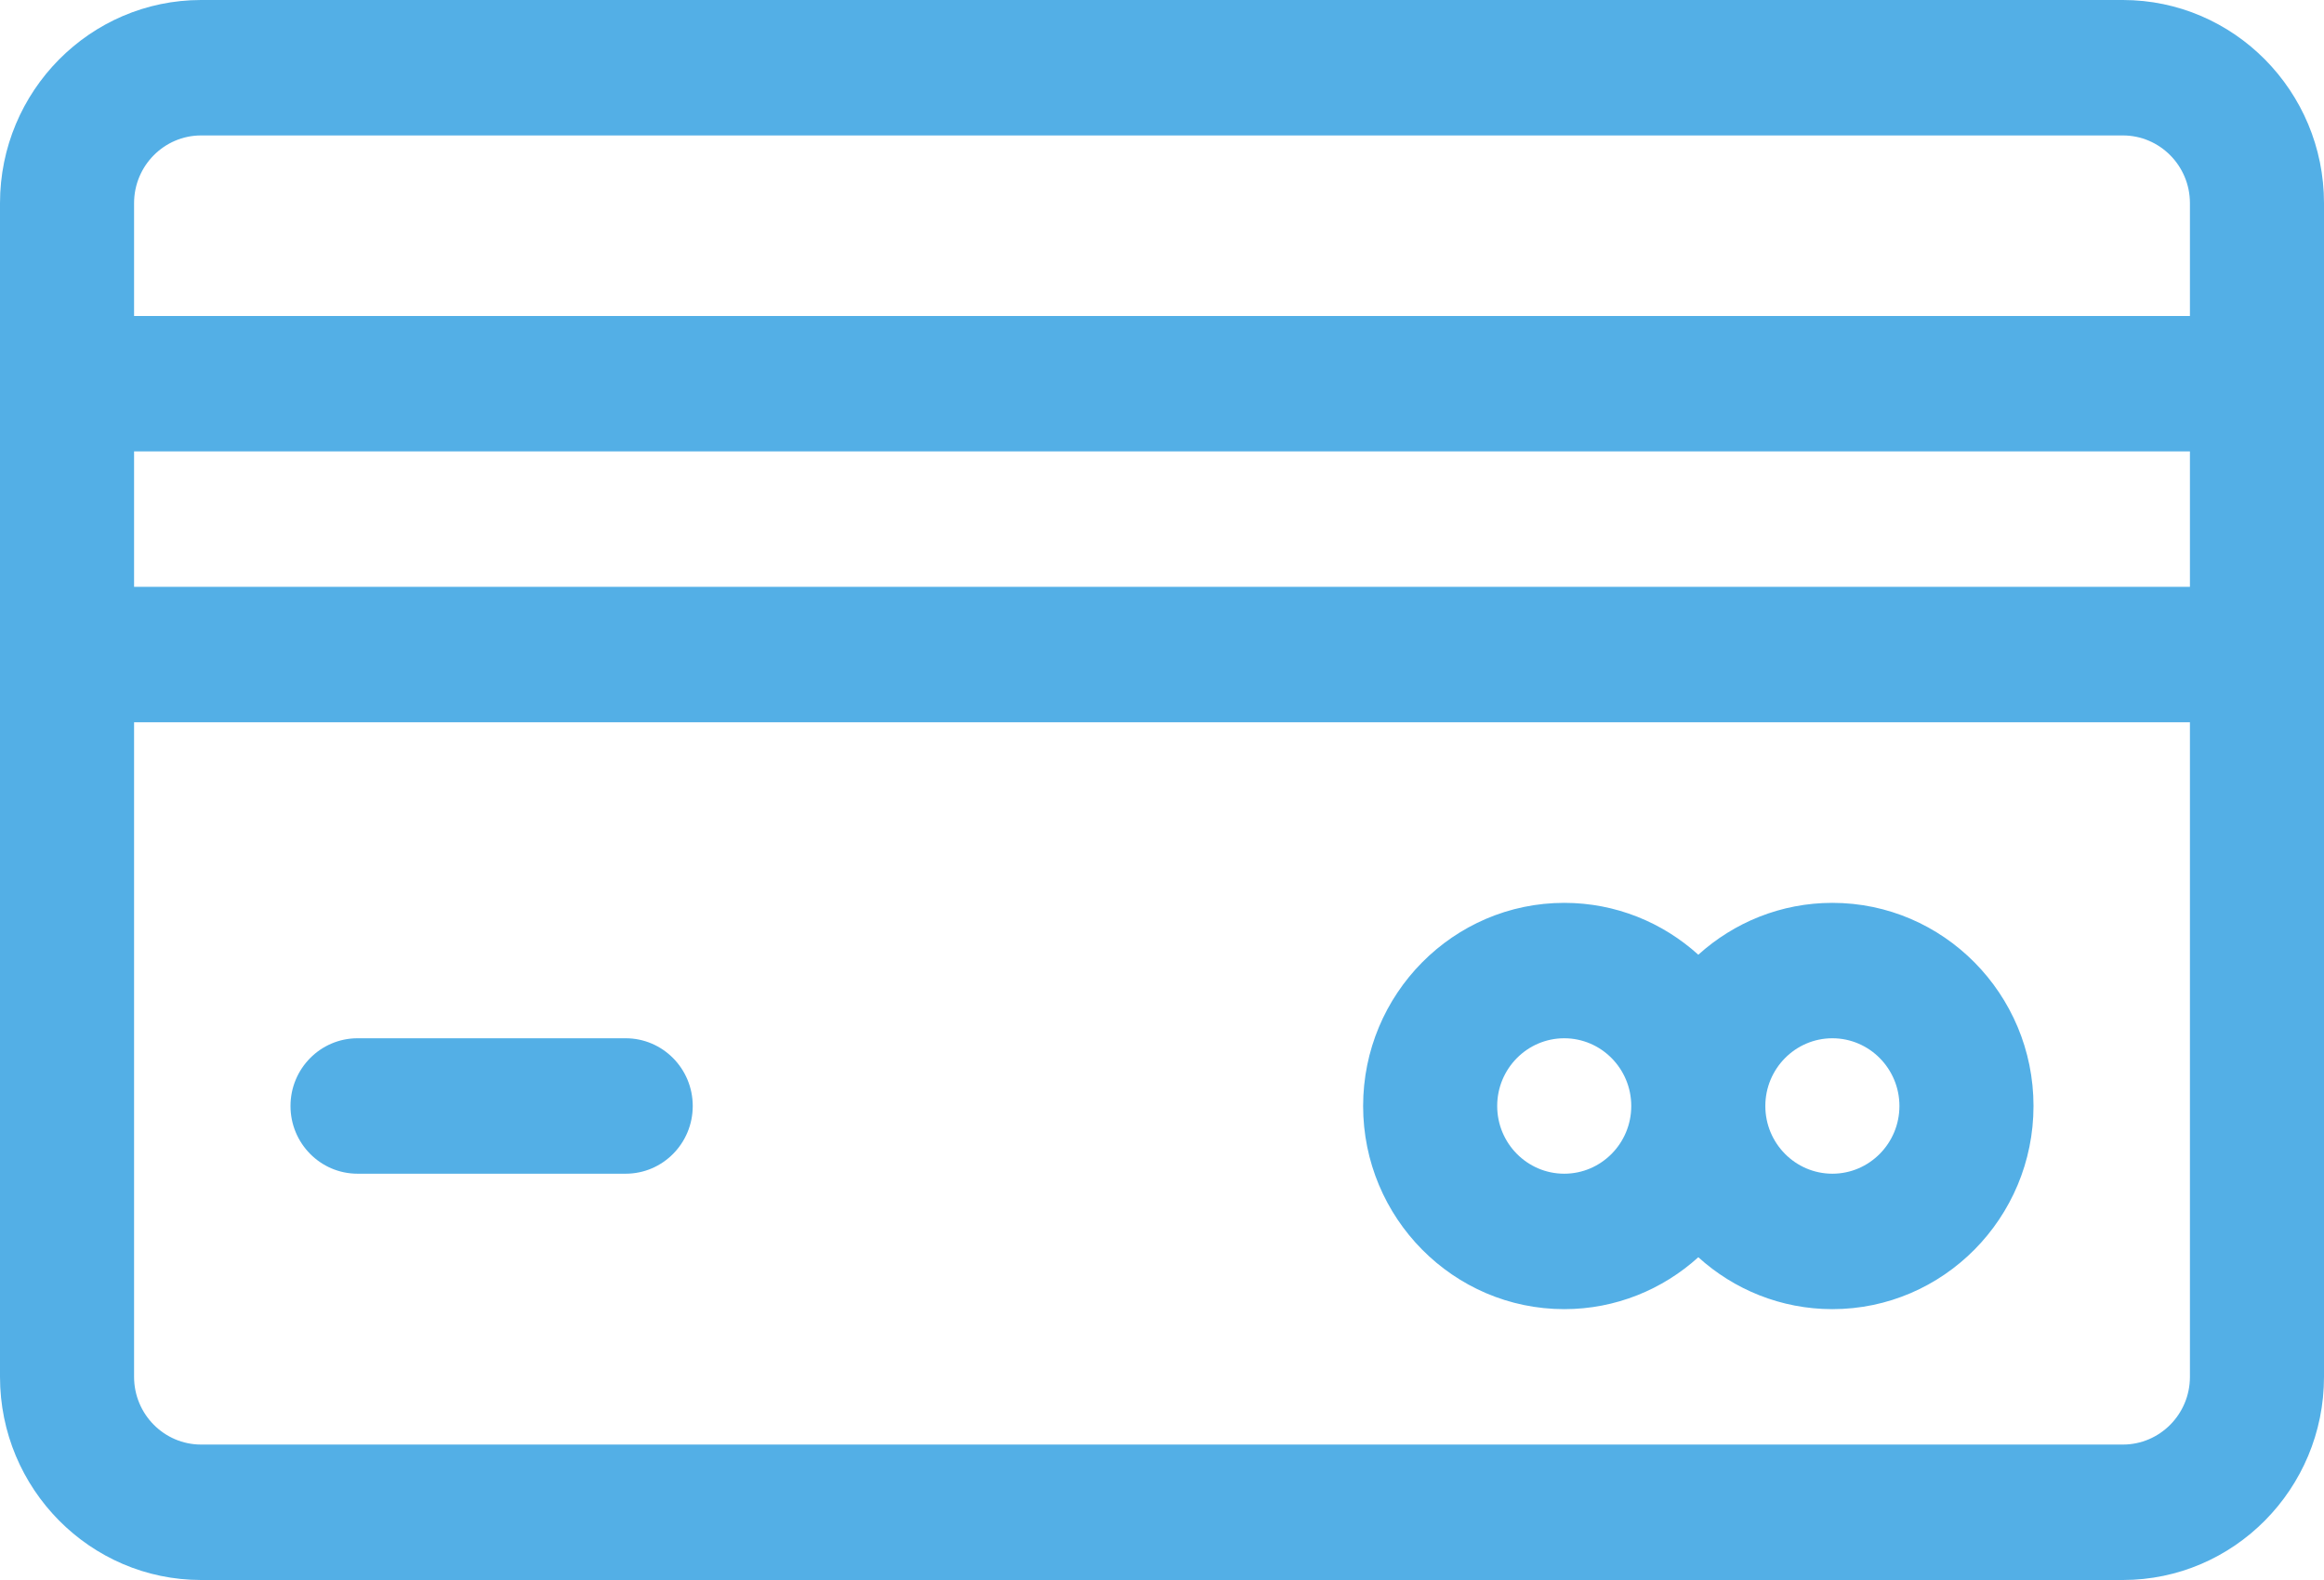 <svg width="100" height="68" viewBox="0 0 100 68" fill="none" xmlns="http://www.w3.org/2000/svg">
<path d="M91.346 0H8.654C3.882 0 0 3.922 0 8.743V59.257C0 64.078 3.882 68 8.654 68H91.346C96.118 68 100 64.078 100 59.257V8.743C100 3.922 96.118 0 91.346 0ZM8.654 5.829H91.346C92.937 5.829 94.231 7.136 94.231 8.743V13.6H5.769V8.743C5.769 7.136 7.063 5.829 8.654 5.829ZM94.231 25.257H5.769V19.428H94.231V25.257ZM91.346 62.171H8.654C7.063 62.171 5.769 60.864 5.769 59.257V31.086H94.231V59.257C94.231 60.864 92.937 62.171 91.346 62.171Z" fill="#53AFE6"/>
<path d="M78.846 38.857C76.631 38.857 74.609 39.703 73.077 41.09C71.545 39.703 69.523 38.857 67.308 38.857C62.536 38.857 58.654 42.779 58.654 47.6C58.654 52.42 62.536 56.343 67.308 56.343C69.523 56.343 71.545 55.496 73.077 54.109C74.609 55.497 76.631 56.343 78.846 56.343C83.618 56.343 87.5 52.42 87.5 47.6C87.5 42.779 83.618 38.857 78.846 38.857ZM67.308 50.514C65.717 50.514 64.423 49.207 64.423 47.6C64.423 45.993 65.717 44.685 67.308 44.685C68.898 44.685 70.192 45.993 70.192 47.6C70.192 49.207 68.898 50.514 67.308 50.514ZM78.846 50.514C77.255 50.514 75.961 49.207 75.961 47.6C75.961 45.993 77.255 44.685 78.846 44.685C80.437 44.685 81.731 45.993 81.731 47.6C81.731 49.207 80.437 50.514 78.846 50.514Z" fill="#53AFE6"/>
<path d="M26.923 44.685H15.385C13.792 44.685 12.5 45.99 12.5 47.6C12.5 49.209 13.792 50.514 15.385 50.514H26.923C28.516 50.514 29.808 49.209 29.808 47.6C29.808 45.99 28.516 44.685 26.923 44.685Z" fill="#53AFE6"/>
</svg>
